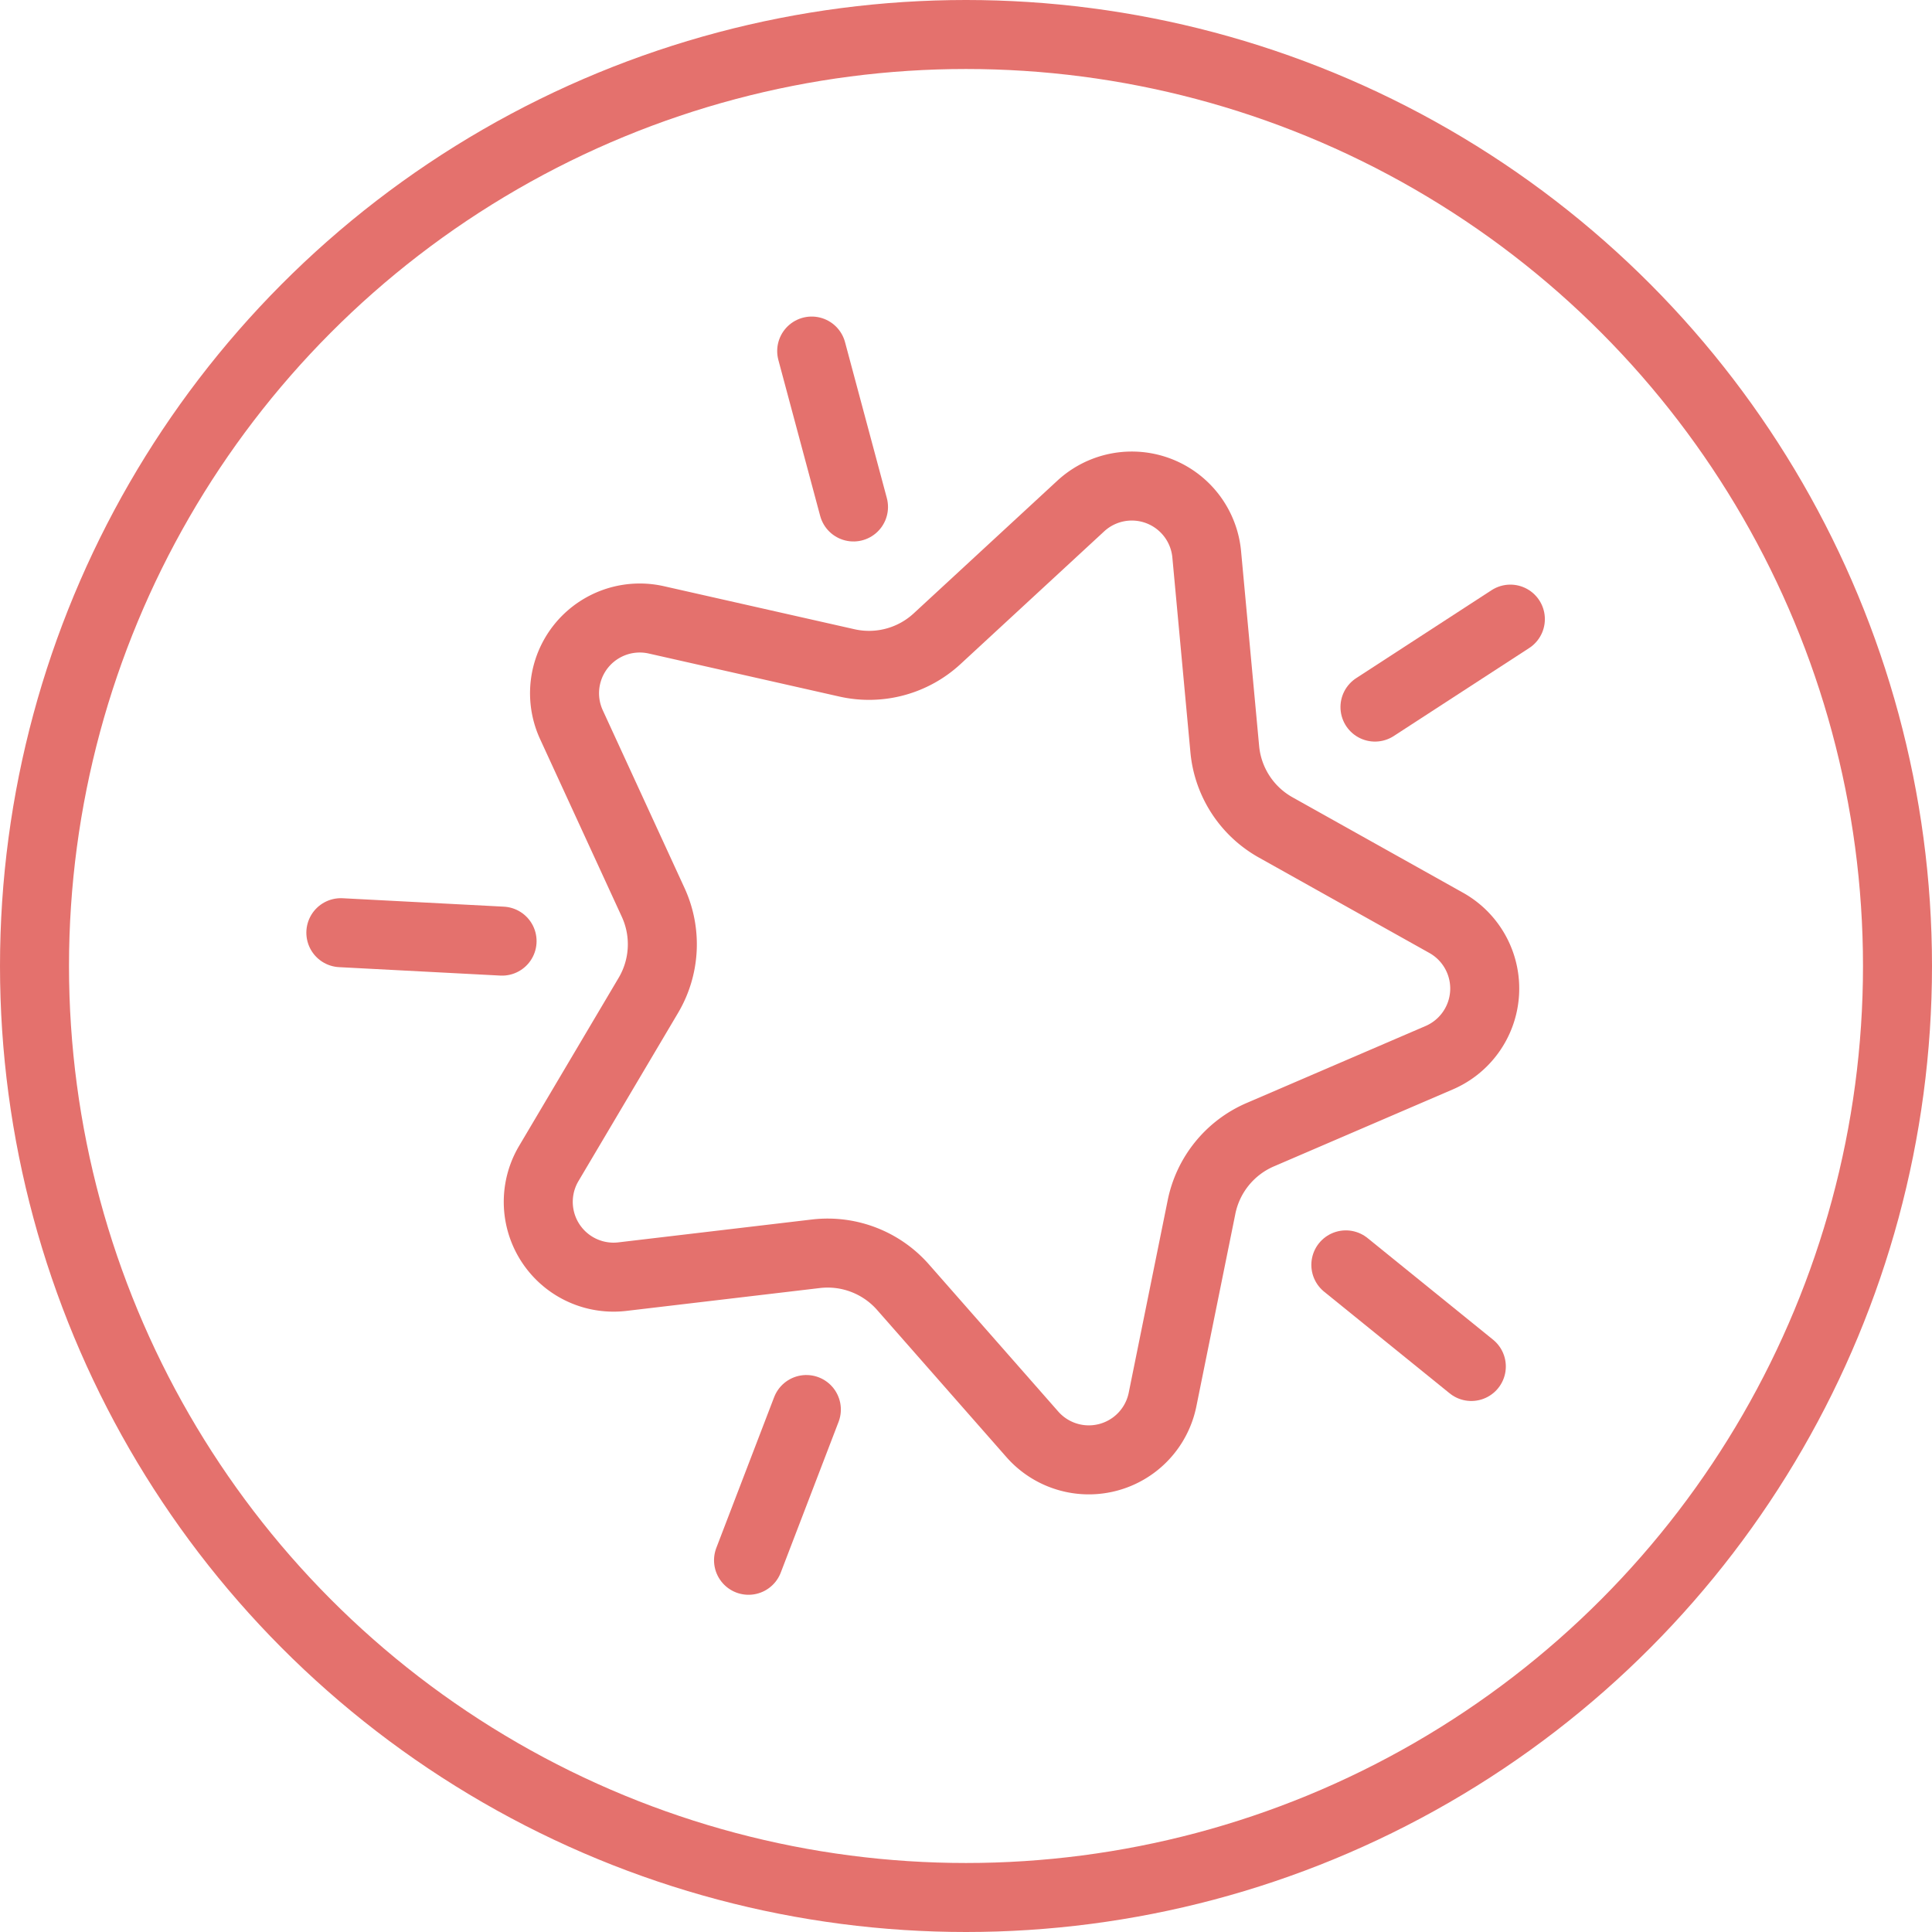 <svg xmlns="http://www.w3.org/2000/svg" width="28" height="28" viewBox="0 0 28 28"><g transform="translate(-47 -107)"><g transform="translate(47 107)" fill="none" stroke="#e4716d" stroke-width="1"><circle cx="14" cy="14" r="14" stroke="none"/><circle cx="14" cy="14" r="13.5" fill="none"/></g><g transform="matrix(0.966, -0.259, 0.259, 0.966, 50.289, 114.36)"><path d="M6.087,12.937,4.833,10.4a1.455,1.455,0,0,0-1.095-.8l-2.8-.407a1.091,1.091,0,0,1-.6-1.861L2.359,5.356A1.453,1.453,0,0,0,2.777,4.07L2.3,1.277A1.09,1.09,0,0,1,3.881.128L6.388,1.446a1.454,1.454,0,0,0,1.353,0L10.249.128a1.09,1.09,0,0,1,1.582,1.149L11.353,4.07a1.453,1.453,0,0,0,.418,1.287L13.8,7.333a1.091,1.091,0,0,1-.6,1.861l-2.8.407a1.455,1.455,0,0,0-1.095.8L8.043,12.937A1.09,1.09,0,0,1,6.087,12.937Z" transform="translate(1.708 3.051)" fill="none" stroke="#e4716d" stroke-linecap="round" stroke-linejoin="round" stroke-width="1"/><line y1="2.339" transform="translate(8.773)" fill="none" stroke="#e4716d" stroke-linecap="round" stroke-linejoin="round" stroke-width="1"/><line x1="2.225" y1="0.723" transform="translate(0 6.374)" fill="none" stroke="#e4716d" stroke-linecap="round" stroke-linejoin="round" stroke-width="1"/><line x1="1.375" y2="1.893" transform="translate(3.351 14.795)" fill="none" stroke="#e4716d" stroke-linecap="round" stroke-linejoin="round" stroke-width="1"/><line x2="1.375" y2="1.893" transform="translate(12.82 14.795)" fill="none" stroke="#e4716d" stroke-linecap="round" stroke-linejoin="round" stroke-width="1"/><line y1="0.723" x2="2.225" transform="translate(15.321 6.374)" fill="none" stroke="#e4716d" stroke-linecap="round" stroke-linejoin="round" stroke-width="1"/></g></g></svg>